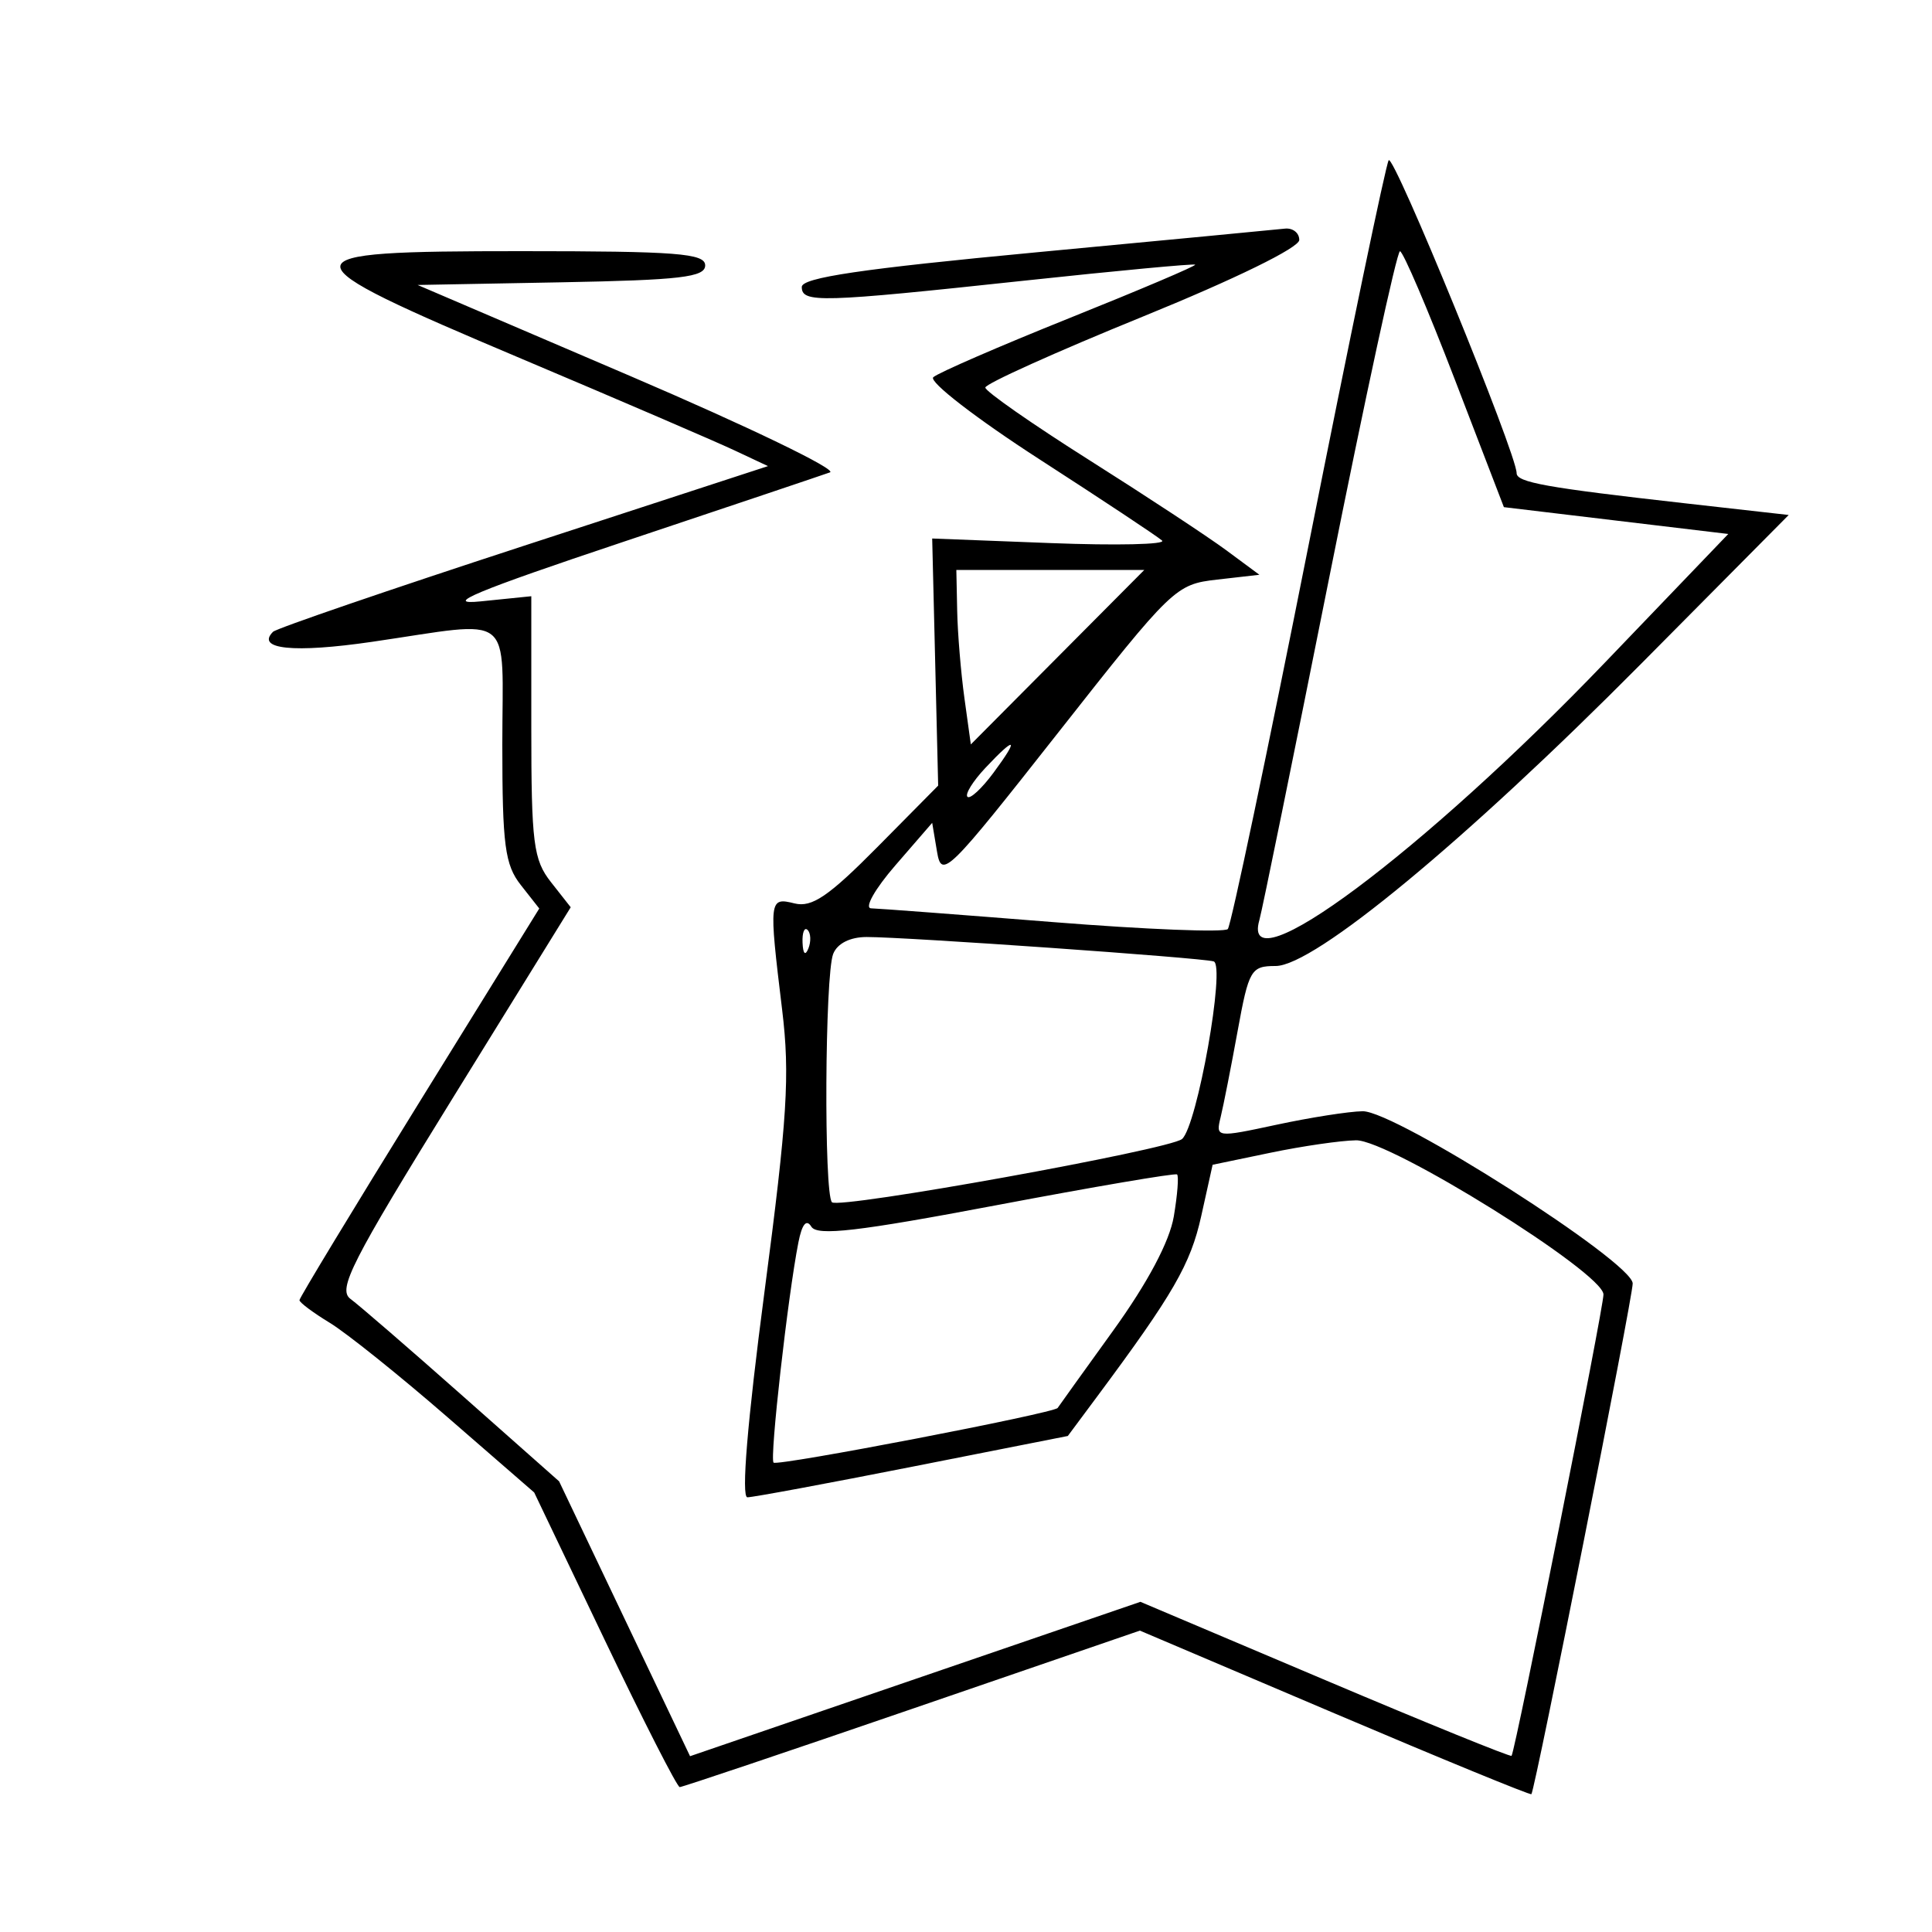 <svg xmlns="http://www.w3.org/2000/svg" width="200" height="200" viewBox="0 0 200 200" version="1.1">
	<path d="M 143.754 16.593 C 143.448 17.092, 139.711 35.050, 135.451 56.500 C 131.191 77.950, 127.435 95.803, 127.103 96.174 C 126.771 96.545, 118.625 96.221, 109 95.454 C 99.375 94.687, 90.906 94.047, 90.180 94.030 C 89.449 94.013, 90.565 92.032, 92.680 89.590 L 96.500 85.180 97 88.163 C 97.476 91.004, 98.069 90.421, 109.557 75.822 C 121.387 60.789, 121.698 60.491, 125.993 60 L 130.372 59.500 126.936 56.958 C 125.046 55.559, 118.662 51.358, 112.750 47.622 C 106.838 43.886, 102 40.510, 102 40.120 C 102 39.729, 109.313 36.433, 118.250 32.796 C 127.884 28.875, 134.500 25.636, 134.500 24.841 C 134.500 24.103, 133.825 23.576, 133 23.669 C 132.175 23.762, 120.588 24.866, 107.250 26.123 C 89.240 27.821, 83 28.743, 83 29.705 C 83 31.378, 84.866 31.326, 106 29.058 C 115.625 28.025, 123.601 27.278, 123.725 27.398 C 123.848 27.518, 117.998 30.004, 110.725 32.922 C 103.451 35.841, 97.100 38.599, 96.612 39.052 C 96.123 39.505, 101.067 43.325, 107.612 47.550 C 114.150 51.771, 119.859 55.555, 120.298 55.960 C 120.738 56.365, 115.563 56.483, 108.798 56.221 L 96.500 55.746 96.810 68.536 L 97.119 81.326 90.810 87.703 C 85.780 92.786, 84.044 93.967, 82.250 93.521 C 79.605 92.864, 79.579 93.079, 80.966 104.526 C 81.786 111.302, 81.511 115.694, 79.136 133.750 C 77.368 147.190, 76.719 155, 77.371 155 C 77.938 155, 85.633 153.572, 94.471 151.826 L 110.541 148.652 113.571 144.576 C 121.458 133.964, 123.244 130.870, 124.345 125.913 L 125.530 120.576 131.515 119.332 C 134.807 118.647, 138.795 118.068, 140.378 118.044 C 143.880 117.991, 165.954 131.742, 165.991 134 C 166.013 135.332, 156.895 181.108, 156.477 181.762 C 156.385 181.906, 147.703 178.378, 137.183 173.922 L 118.055 165.820 94.745 173.811 L 71.434 181.802 64.656 167.574 L 57.878 153.347 47.865 144.480 C 42.358 139.603, 37.147 135.097, 36.286 134.467 C 34.930 133.476, 36.360 130.668, 46.900 113.620 L 59.081 93.919 57.041 91.325 C 55.215 89.004, 55 87.306, 55 75.226 L 55 61.721 49.750 62.255 C 45.743 62.662, 49.236 61.204, 64.500 56.100 C 75.500 52.422, 85.139 49.182, 85.919 48.900 C 86.700 48.618, 77.414 44.138, 65.285 38.944 L 43.232 29.500 58.116 29.224 C 70.438 28.995, 73 28.694, 73 27.474 C 73 26.227, 70.064 26, 53.927 26 C 28.982 26, 28.986 26.570, 54 37.143 C 64.175 41.444, 74.075 45.703, 76 46.608 L 79.500 48.252 54.197 56.512 C 40.281 61.055, 28.611 65.056, 28.264 65.403 C 26.450 67.216, 30.422 67.620, 38.500 66.443 C 53.492 64.259, 52 63.082, 52 77.092 C 52 87.486, 52.269 89.526, 53.913 91.616 L 55.825 94.048 43.413 114.101 C 36.586 125.131, 31 134.352, 31 134.592 C 31 134.833, 32.413 135.889, 34.141 136.939 C 35.868 137.990, 41.335 142.371, 46.290 146.675 L 55.299 154.500 62.590 169.750 C 66.600 178.137, 70.099 185, 70.365 185 C 70.631 185, 81.458 181.355, 94.424 176.900 L 118 168.800 138.185 177.382 C 149.286 182.102, 158.441 185.860, 158.529 185.732 C 158.947 185.125, 169.030 134.293, 169.016 132.863 C 168.994 130.641, 144.451 114.989, 141.061 115.035 C 139.652 115.054, 135.651 115.681, 132.168 116.428 C 125.891 117.775, 125.841 117.768, 126.361 115.643 C 126.649 114.464, 127.439 110.463, 128.115 106.750 C 129.276 100.383, 129.499 100, 132.052 100 C 136.040 100, 151.675 87.076, 169.833 68.769 L 185.166 53.311 174.333 52.090 C 160.023 50.477, 157 49.934, 157 48.980 C 157 46.972, 144.247 15.791, 143.754 16.593 M 137.610 59.750 C 133.904 78.313, 130.646 94.287, 130.369 95.250 C 128.315 102.387, 147.325 88.210, 166.205 68.524 L 178.910 55.277 167.296 53.889 L 155.682 52.500 150.591 39.258 C 147.791 31.975, 145.241 26.013, 144.924 26.008 C 144.607 26.004, 141.315 41.188, 137.610 59.750 M 99.088 63.250 C 99.136 65.588, 99.473 69.651, 99.838 72.280 L 100.500 77.061 109.479 68.030 L 118.458 59 108.729 59 L 99 59 99.088 63.250 M 102.004 79.496 C 100.714 80.869, 99.880 82.213, 100.150 82.484 C 100.421 82.754, 101.636 81.631, 102.851 79.988 C 105.542 76.348, 105.166 76.130, 102.004 79.496 M 83.079 97.583 C 83.127 98.748, 83.364 98.985, 83.683 98.188 C 83.972 97.466, 83.936 96.603, 83.604 96.271 C 83.272 95.939, 83.036 96.529, 83.079 97.583 M 86.250 98.750 C 85.388 100.946, 85.278 123.610, 86.125 124.458 C 86.856 125.189, 121.085 119.005, 122.364 117.911 C 123.926 116.575, 126.894 99.884, 125.634 99.522 C 124.305 99.140, 93.798 96.997, 89.719 96.999 C 87.999 96.999, 86.675 97.668, 86.250 98.750 M 103.134 124.767 C 88.807 127.479, 84.598 127.968, 83.993 126.989 C 83.480 126.158, 83.025 126.710, 82.649 128.617 C 81.560 134.139, 79.659 150.992, 80.078 151.410 C 80.475 151.805, 109.157 146.285, 109.489 145.750 C 109.574 145.612, 112.159 142.010, 115.235 137.744 C 118.810 132.784, 121.074 128.523, 121.512 125.926 C 121.890 123.693, 122.041 121.736, 121.849 121.578 C 121.657 121.419, 113.235 122.855, 103.134 124.767" stroke="none" fill="black" fill-rule="evenodd"/>
</svg>